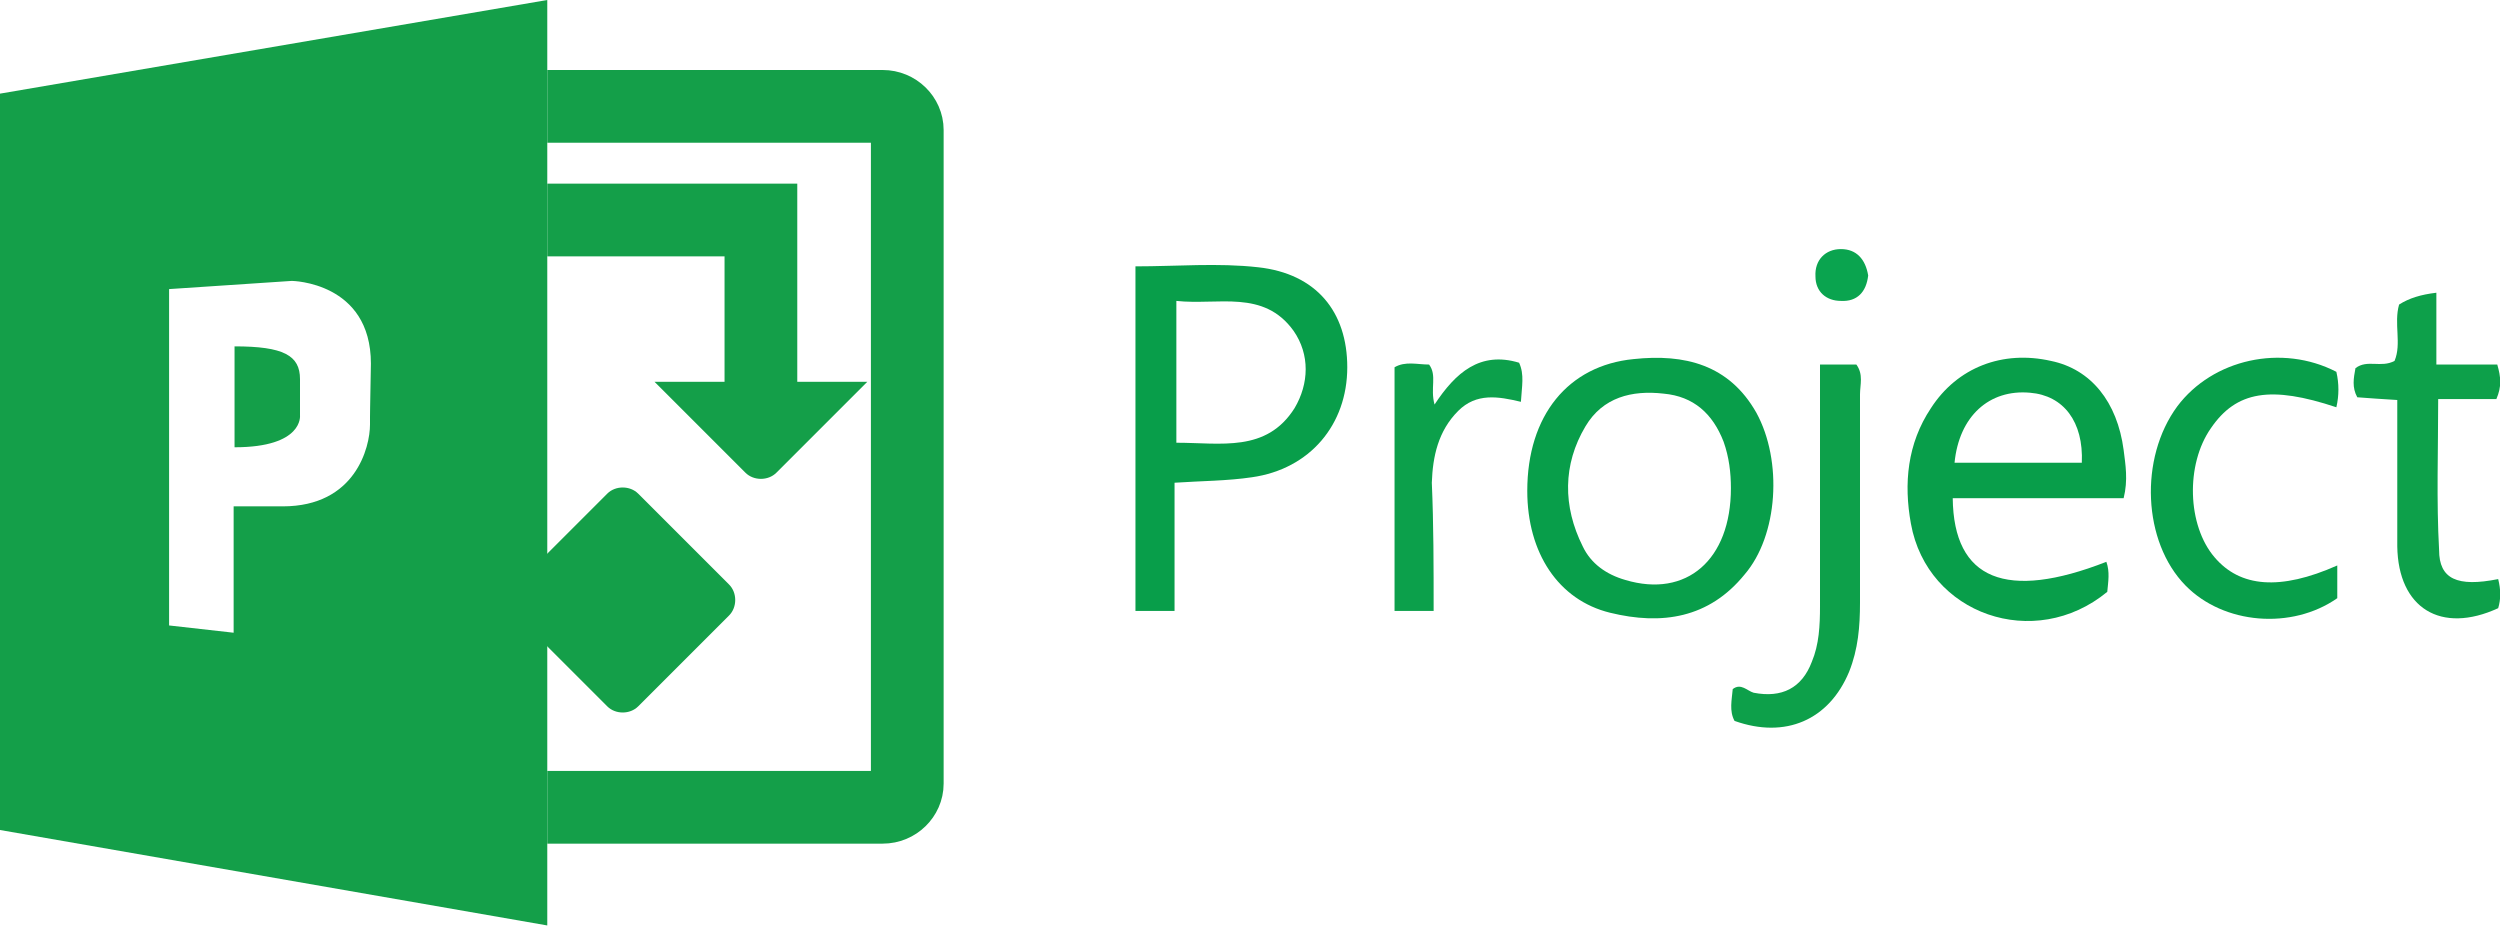 <?xml version="1.0" encoding="utf-8"?>
<!-- Generator: Adobe Illustrator 19.0.0, SVG Export Plug-In . SVG Version: 6.00 Build 0)  -->
<svg version="1.1" id="Layer_1" xmlns="http://www.w3.org/2000/svg" xmlns:xlink="http://www.w3.org/1999/xlink" x="0px" y="0px"
	 viewBox="60.6 345.7 275 101.9" style="enable-background:new 60.6 345.7 275 101.9;" xml:space="preserve">
<style type="text/css">
	.st0{fill:#089E4A;}
	.st1{fill:#0DA04A;}
	.st2{fill:#0CA04B;}
	.st3{fill:#0AA44F;}
	.st4{fill:#149F49;}
	.st5{fill:none;stroke:#149F49;stroke-width:8;stroke-miterlimit:10;}
</style>
<g id="XMLID_21_">
	<g id="XMLID_35_">
		<path id="XMLID_75_" class="st0" d="M317.7,407.9c0,1.4,0,2.5,0,3.6c-5,3.5-12.5,2.9-16.7-1.4c-4.7-4.8-5.1-14-0.9-19.7
			c3.9-5.2,11.5-6.9,17.5-3.8c0.3,1.3,0.3,2.6,0,3.9c-7.2-2.4-11-1.8-13.8,2.3c-2.8,4-2.6,10.7,0.4,14.2
			C307,410.3,311.4,410.7,317.7,407.9z"/>
		<path id="XMLID_74_" class="st1" d="M335.4,409.4c0.3,1.2,0.3,2.2,0,3.2c-6.3,2.9-11,0-11.1-6.8c0-5.3,0-10.7,0-16.1
			c-1.7-0.1-3.1-0.2-4.4-0.3c-0.6-1.1-0.4-2.1-0.2-3.2c1.3-1,2.8,0,4.3-0.8c0.8-1.9-0.1-4.1,0.5-6.2c1.1-0.7,2.4-1.1,4.1-1.3
			c0,2.6,0,5.1,0,7.9c2.5,0,4.6,0,6.7,0c0.4,1.4,0.5,2.4-0.1,3.8c-2,0-4.1,0-6.4,0c0,5.7-0.2,11.2,0.1,16.6
			C328.9,409.4,330.9,410.3,335.4,409.4z"/>
		<path id="XMLID_73_" class="st1" d="M260.8,385.8c1.6,0,2.8,0,4,0c0.8,1.1,0.4,2.2,0.4,3.3c0,7.6,0,15.2,0,22.9
			c0,2.6-0.2,5.1-1.2,7.6c-2.2,5.3-7,7.4-12.6,5.4c-0.6-1.1-0.3-2.3-0.2-3.5c0.9-0.7,1.6,0.2,2.3,0.4c3.1,0.6,5.3-0.5,6.4-3.4
			c0.8-1.9,0.9-4,0.9-6.1C260.8,403.6,260.8,394.9,260.8,385.8z"/>
		<path id="XMLID_72_" class="st2" d="M218.3,412.9c-1.6,0-2.8,0-4.3,0c0-9,0-17.9,0-26.8c1.2-0.7,2.5-0.3,3.8-0.3
			c0.9,1.2,0.1,2.6,0.6,4.4c2.3-3.5,5-5.9,9.3-4.6c0.6,1.3,0.3,2.6,0.2,4.3c-2.5-0.6-4.9-1-6.9,1c-2.2,2.2-2.8,5-2.9,7.9
			C218.3,403.4,218.3,408,218.3,412.9z"/>
		<path id="XMLID_71_" class="st3" d="M266.1,376c-0.2,1.8-1.2,2.9-3,2.8c-1.6,0-2.8-1-2.8-2.7c-0.1-1.8,1.1-3,2.8-3
			C264.8,373.1,265.8,374.2,266.1,376z"/>
		<g>
			<path class="st0" d="M199,375.1c-4.4-0.5-9-0.1-13.5-0.1c0,12.7,0,25.3,0,37.9c1.4,0,2.6,0,4.3,0c0-4.9,0-9.4,0-14.1
				c3-0.2,5.8-0.2,8.5-0.6c6.4-0.9,10.5-5.8,10.5-12.1C208.8,380,205.4,375.8,199,375.1z M203,390.6c-3.1,4.9-8.1,3.8-13,3.8
				c0-5.3,0-10.2,0-15.6c4.6,0.5,9.6-1.3,12.9,3.3C204.7,384.7,204.6,387.9,203,390.6z"/>
		</g>
		<g>
			<path class="st0" d="M294.2,395.2c-0.7-5.3-3.6-8.9-8-9.8c-5.3-1.2-10.3,0.7-13.2,5.2c-2.6,3.9-3,8.3-2.2,12.7
				c1.8,10,13.6,14.1,21.6,7.5c0.1-1.1,0.3-2.2-0.1-3.3c-11,4.3-16.8,2-16.9-7c6.2,0,12.5,0,18.8,0
				C294.7,398.5,294.4,396.8,294.2,395.2z M289.6,396.6c-4.7,0-9.3,0-14,0c0.5-5.1,3.8-8.1,8.3-7.7
				C287.6,389.2,289.8,392.1,289.6,396.6z"/>
		</g>
		<g>
			<path class="st0" d="M253.8,391.1c-3-5.3-7.9-6.5-13.5-5.9c-7.2,0.7-11.7,6.2-11.7,14.5c0,6.8,3.4,12,9.1,13.4
				c5.7,1.4,10.9,0.6,14.8-4.2C256.2,404.6,256.7,396.4,253.8,391.1z M239.4,409.5c-2.1-0.6-3.8-1.8-4.7-3.7
				c-2.2-4.4-2.2-9,0.3-13.2c1.9-3.2,5.1-4,8.6-3.6c3.3,0.3,5.4,2.2,6.6,5.3c0.6,1.7,0.8,3.4,0.8,5.1
				C251,407.3,246.1,411.5,239.4,409.5z"/>
		</g>
	</g>
	<g id="XMLID_22_">
		<g id="XMLID_23_">
			<g>
				<path class="st4" d="M93.6,387.4c0-2.6-1.8-3.6-7.2-3.6v11.1c7.6,0,7.2-3.5,7.2-3.5S93.6,390.1,93.6,387.4z"/>
				<path class="st4" d="M60.6,356V437l60.2,10.5V345.7L60.6,356z M101.3,391.6C101.3,391.6,101.3,391.6,101.3,391.6
					c0,0,0,0.2,0,0.8c0,2.5-1.6,9-9.6,9h-5.4v13.9l-7.1-0.8v-37l13.5-0.9c0,0,8.7,0.1,8.7,9.1C101.3,390.9,101.3,391.5,101.3,391.6z
					"/>
			</g>
			<g id="XMLID_24_">
				<path id="XMLID_29_" class="st5" d="M120.8,434.5h36.9c1.5,0,2.7-1.2,2.7-2.6V360c0-1.4-1.2-2.6-2.7-2.6h-36.9"/>
				<g id="XMLID_25_">
					<path id="XMLID_28_" class="st4" d="M140.8,413.4c0.9-0.9,0.9-2.5,0-3.4l-10-10c-0.9-0.9-2.5-0.9-3.4,0l-10,10
						c-0.9,0.9-0.9,2.5,0,3.4l10,10c0.9,0.9,2.5,0.9,3.4,0L140.8,413.4z"/>
					<path id="XMLID_27_" class="st4" d="M132.6,387.7l10,10c0.9,0.9,2.5,0.9,3.4,0l10-10"/>
					<polyline id="XMLID_26_" class="st5" points="144.3,390.9 144.3,369.9 120.8,369.9 					"/>
				</g>
			</g>
		</g>
	</g>
</g>
<g id="XMLID_79_">
</g>
<g id="XMLID_80_">
</g>
<g id="XMLID_81_">
</g>
<g id="XMLID_82_">
</g>
<g id="XMLID_83_">
</g>
<g id="XMLID_84_">
</g>
</svg>
